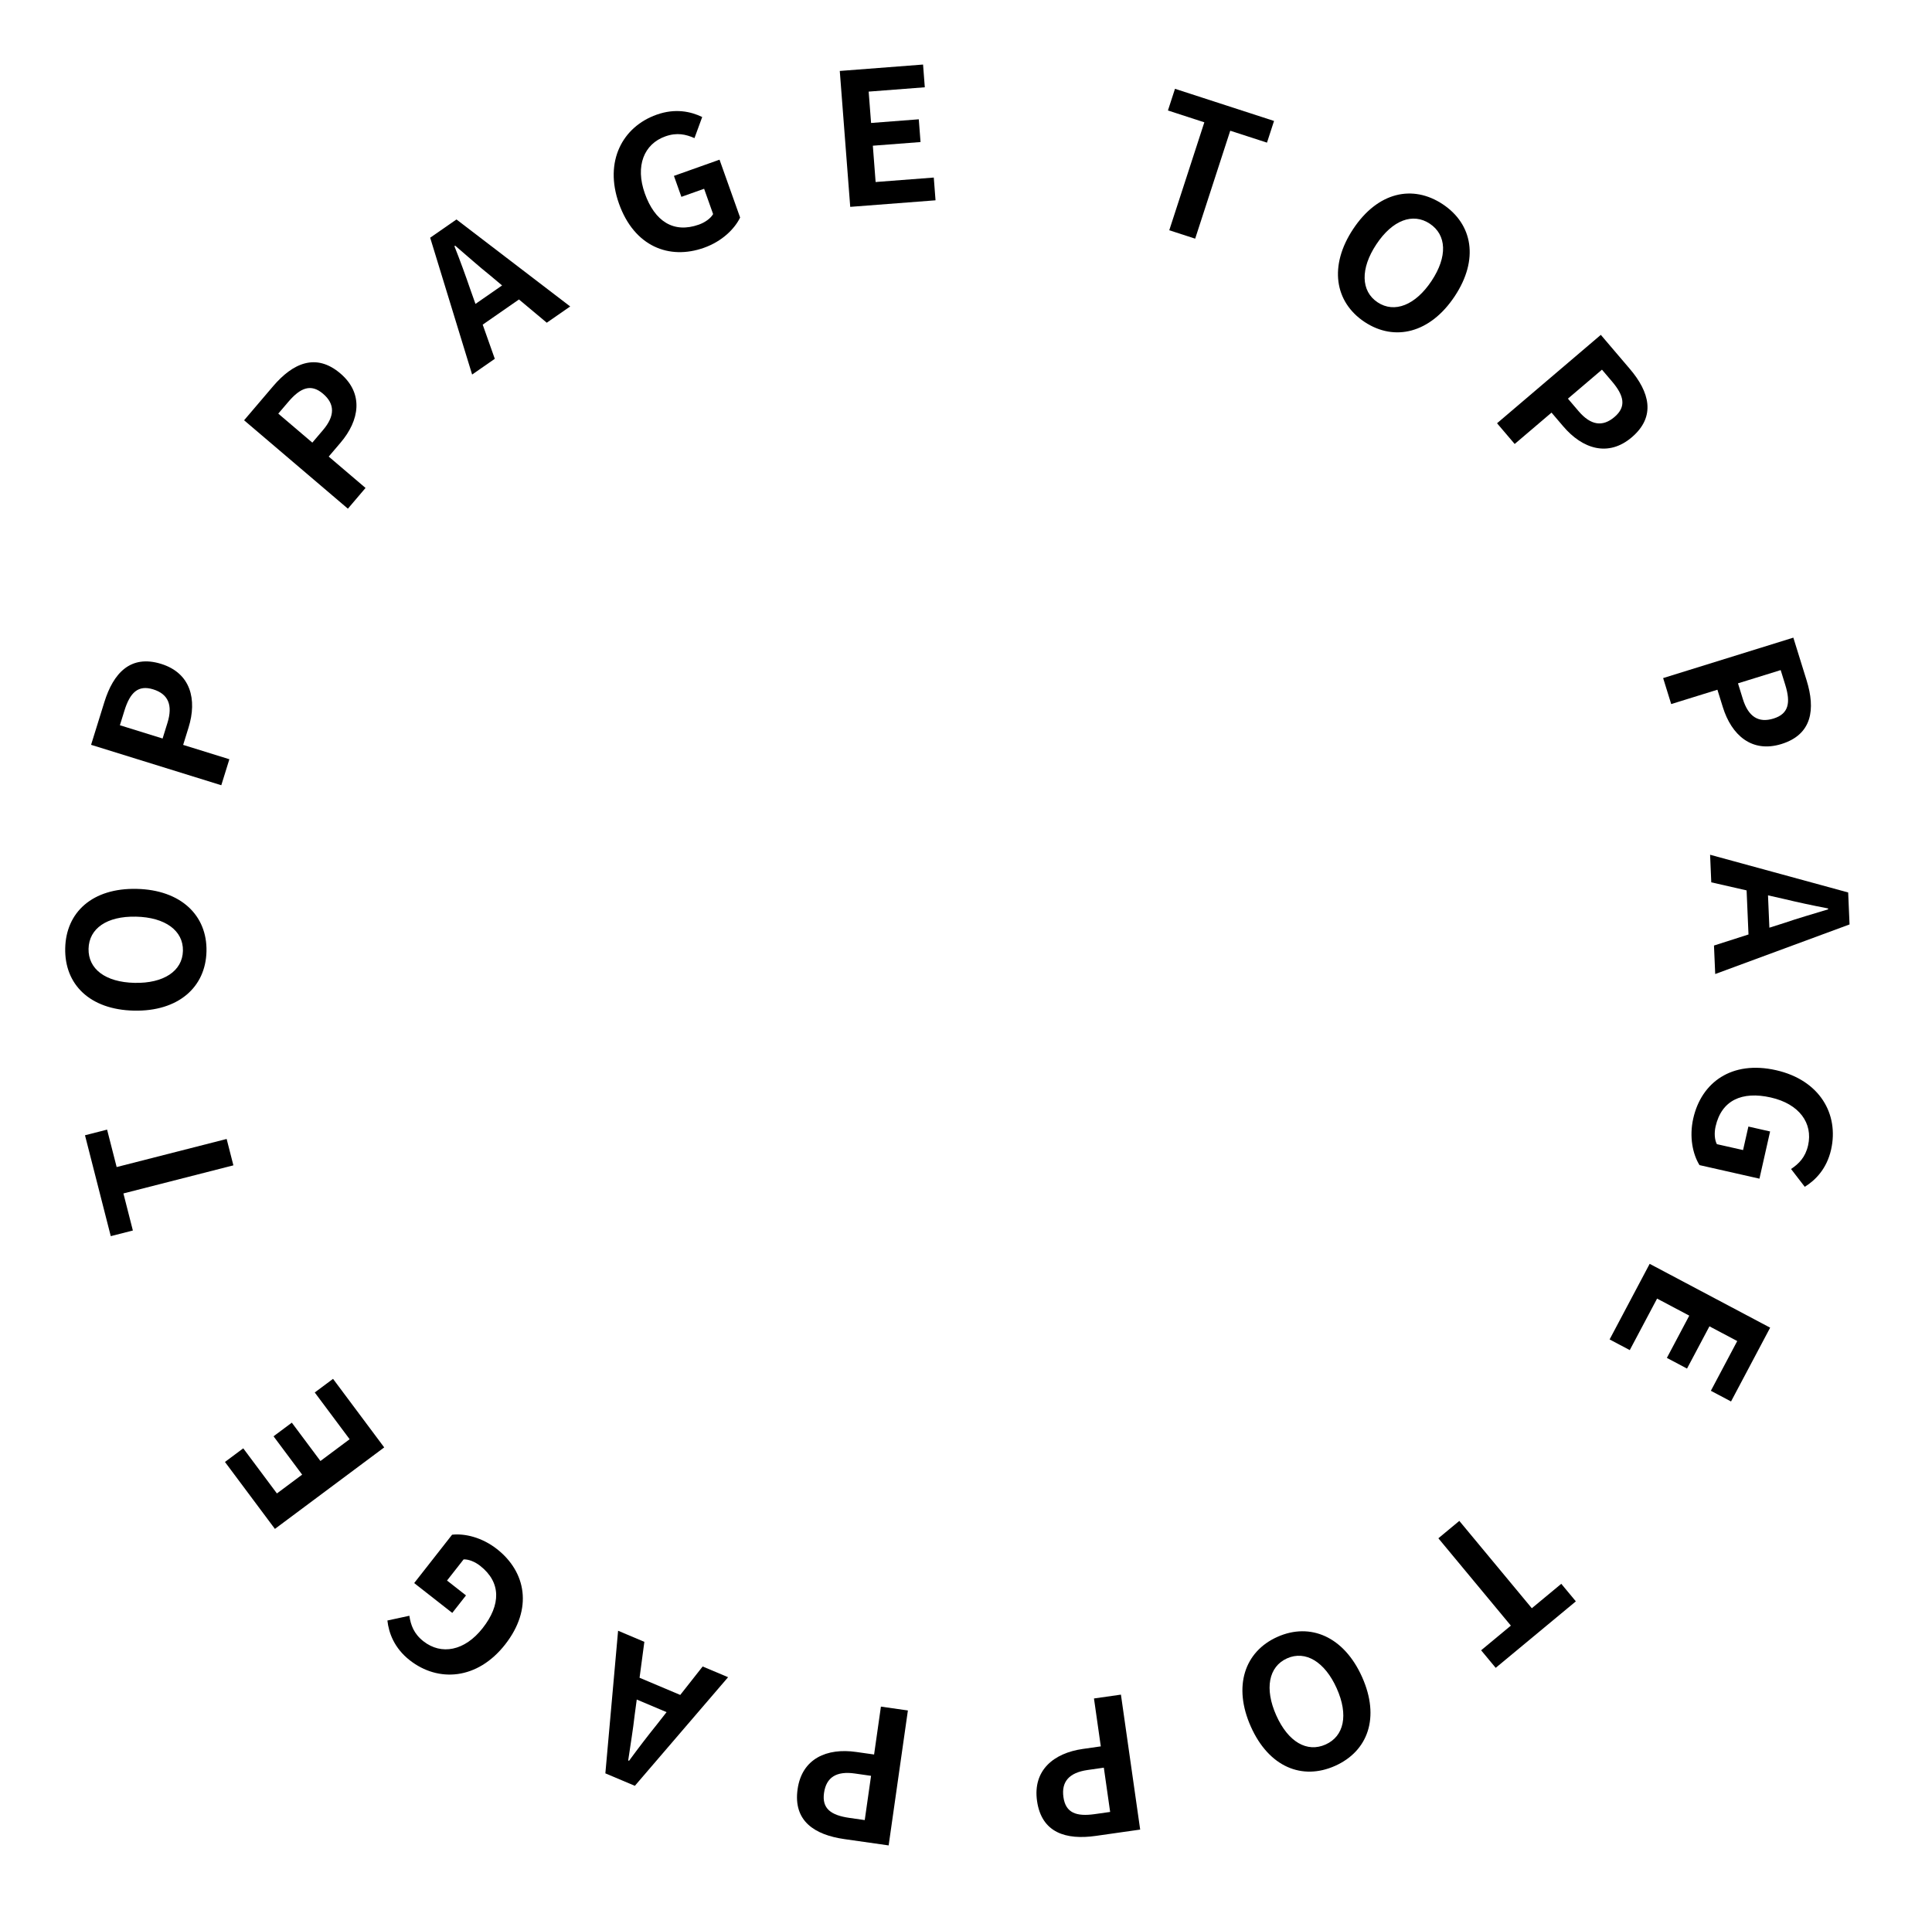 <svg width="105" height="104" viewBox="0 0 105 104" fill="none" xmlns="http://www.w3.org/2000/svg">
<path d="M49.342 92.982L48.296 100.318L45.89 99.975C44.267 99.743 43.101 98.991 43.348 97.259C43.587 95.586 44.951 95.012 46.525 95.237L47.505 95.376L47.876 92.773L49.342 92.982ZM47.34 96.535L46.459 96.409C45.449 96.265 44.904 96.622 44.784 97.463C44.662 98.315 45.156 98.678 46.166 98.822L46.997 98.941L47.34 96.535Z" fill="black"/>
<path d="M35.709 93.734L36.227 93.073L34.606 92.388L34.494 93.22C34.406 94.019 34.259 94.88 34.141 95.698L34.187 95.718C34.678 95.046 35.207 94.357 35.709 93.734ZM39.57 91.174L34.503 97.078L32.9 96.401L33.592 88.648L35.019 89.252L34.759 91.204L36.97 92.138L38.188 90.591L39.57 91.174Z" fill="black"/>
<path d="M27.008 84.208C28.59 85.448 28.976 87.453 27.452 89.397C25.946 91.317 23.821 91.468 22.27 90.253C21.428 89.593 21.13 88.774 21.054 88.092L22.248 87.834C22.323 88.337 22.487 88.809 23.014 89.222C23.982 89.981 25.252 89.756 26.232 88.505C27.226 87.238 27.242 86.018 26.093 85.117C25.817 84.901 25.472 84.758 25.196 84.77L24.295 85.919L25.326 86.727L24.58 87.679L22.51 86.057L24.57 83.428C25.266 83.351 26.198 83.573 27.008 84.208Z" fill="black"/>
<path d="M20.881 78.682L14.941 83.112L12.226 79.473L13.22 78.732L15.05 81.185L16.421 80.162L14.866 78.078L15.86 77.337L17.415 79.421L19.002 78.237L17.106 75.696L18.1 74.955L20.881 78.682Z" fill="black"/>
<path d="M12.684 63.349L6.707 64.876L7.221 66.891L6.02 67.198L4.619 61.714L5.82 61.407L6.34 63.442L12.318 61.915L12.684 63.349Z" fill="black"/>
<path d="M11.222 51.714C11.179 53.674 9.68 54.991 7.28 54.939C4.871 54.886 3.501 53.505 3.544 51.546C3.587 49.586 5.026 48.267 7.425 48.32C9.825 48.373 11.265 49.755 11.222 51.714ZM9.942 51.686C9.966 50.587 8.972 49.864 7.392 49.83C5.803 49.795 4.838 50.474 4.813 51.574C4.789 52.673 5.724 53.394 7.313 53.429C8.893 53.464 9.918 52.786 9.942 51.686Z" fill="black"/>
<path d="M12.027 42.686L4.95 40.489L5.671 38.168C6.157 36.602 7.085 35.571 8.756 36.089C10.37 36.59 10.719 38.029 10.248 39.547L9.954 40.493L12.466 41.273L12.027 42.686ZM8.837 40.146L9.101 39.296C9.403 38.322 9.138 37.726 8.326 37.474C7.505 37.219 7.068 37.649 6.765 38.623L6.516 39.425L8.837 40.146Z" fill="black"/>
<path d="M18.907 27.652L13.266 22.846L14.842 20.996C15.906 19.748 17.165 19.165 18.497 20.3C19.783 21.396 19.538 22.856 18.507 24.066L17.865 24.82L19.866 26.525L18.907 27.652ZM16.974 24.061L17.551 23.383C18.213 22.607 18.203 21.955 17.556 21.404C16.902 20.846 16.331 21.069 15.669 21.846L15.124 22.485L16.974 24.061Z" fill="black"/>
<path d="M25.56 15.73L25.841 16.521L27.287 15.517L26.644 14.977C26.016 14.476 25.367 13.892 24.738 13.354L24.697 13.383C25.003 14.157 25.301 14.972 25.56 15.73ZM25.659 20.361L23.379 12.922L24.808 11.93L30.989 16.659L29.716 17.543L28.205 16.279L26.234 17.648L26.891 19.505L25.659 20.361Z" fill="black"/>
<path d="M38.261 13.469C36.368 14.143 34.468 13.397 33.64 11.07C32.822 8.771 33.831 6.894 35.687 6.234C36.695 5.875 37.546 6.06 38.163 6.361L37.743 7.508C37.277 7.303 36.791 7.189 36.16 7.414C35.001 7.826 34.513 9.019 35.045 10.517C35.585 12.034 36.608 12.699 37.983 12.21C38.313 12.092 38.618 11.878 38.756 11.638L38.267 10.262L37.032 10.701L36.627 9.561L39.105 8.68L40.224 11.826C39.917 12.456 39.232 13.124 38.261 13.469Z" fill="black"/>
<path d="M46.208 11.245L45.64 3.857L50.166 3.509L50.261 4.745L47.21 4.98L47.341 6.685L49.934 6.485L50.029 7.722L47.437 7.921L47.588 9.895L50.749 9.652L50.844 10.889L46.208 11.245Z" fill="black"/>
<path d="M63.547 12.517L65.453 6.649L63.475 6.006L63.858 4.827L69.241 6.575L68.858 7.754L66.861 7.106L64.955 12.974L63.547 12.517Z" fill="black"/>
<path d="M74.161 17.501C72.528 16.417 72.216 14.445 73.544 12.446C74.877 10.438 76.776 10.018 78.409 11.102C80.042 12.186 80.386 14.108 79.059 16.107C77.732 18.107 75.794 18.585 74.161 17.501ZM74.869 16.434C75.785 17.043 76.927 16.588 77.801 15.272C78.68 13.947 78.623 12.769 77.706 12.16C76.79 11.552 75.681 11.956 74.802 13.281C73.928 14.597 73.953 15.826 74.869 16.434Z" fill="black"/>
<path d="M81.361 23.009L87.001 18.203L88.577 20.053C89.641 21.301 90.016 22.636 88.684 23.771C87.398 24.867 85.996 24.393 84.964 23.183L84.322 22.43L82.32 24.135L81.361 23.009ZM85.213 21.671L85.79 22.348C86.452 23.125 87.097 23.219 87.744 22.668C88.398 22.11 88.269 21.511 87.607 20.734L87.063 20.095L85.213 21.671Z" fill="black"/>
<path d="M90.388 36.861L97.464 34.663L98.185 36.984C98.671 38.55 98.491 39.926 96.819 40.445C95.205 40.946 94.103 39.958 93.632 38.44L93.338 37.494L90.826 38.274L90.388 36.861ZM94.456 37.147L94.719 37.997C95.022 38.971 95.578 39.312 96.389 39.06C97.211 38.805 97.328 38.203 97.025 37.229L96.776 36.427L94.456 37.147Z" fill="black"/>
<path d="M96.906 48.857L96.087 48.672L96.162 50.43L96.962 50.176C97.722 49.913 98.562 49.677 99.353 49.433L99.351 49.383C98.533 49.228 97.684 49.044 96.906 48.857ZM92.94 46.465L100.444 48.515L100.519 50.253L93.218 52.949L93.151 51.4L95.027 50.799L94.924 48.402L93.004 47.964L92.94 46.465Z" fill="black"/>
<path d="M92.025 60.799C92.468 58.839 94.114 57.632 96.523 58.176C98.903 58.714 99.95 60.57 99.516 62.492C99.28 63.536 98.668 64.156 98.085 64.516L97.34 63.548C97.763 63.264 98.118 62.914 98.266 62.261C98.537 61.061 97.79 60.011 96.239 59.66C94.669 59.305 93.56 59.813 93.238 61.237C93.161 61.579 93.179 61.952 93.308 62.197L94.732 62.518L95.021 61.24L96.201 61.507L95.622 64.073L92.364 63.336C91.996 62.741 91.798 61.804 92.025 60.799Z" fill="black"/>
<path d="M89.656 68.703L96.204 72.173L94.078 76.185L92.982 75.604L94.415 72.9L92.904 72.1L91.686 74.397L90.591 73.816L91.808 71.519L90.059 70.592L88.574 73.393L87.479 72.812L89.656 68.703Z" fill="black"/>
<path d="M79.311 82.677L83.251 87.425L84.852 86.097L85.644 87.051L81.288 90.665L80.496 89.711L82.112 88.37L78.172 83.622L79.311 82.677Z" fill="black"/>
<path d="M69.424 88.982C71.214 88.182 73.046 88.972 74.026 91.163C75.01 93.363 74.35 95.192 72.561 95.993C70.772 96.793 68.963 96.057 67.983 93.866C67.003 91.676 67.635 89.782 69.424 88.982ZM69.947 90.15C68.943 90.6 68.717 91.807 69.362 93.25C70.011 94.701 71.038 95.282 72.042 94.833C73.046 94.384 73.297 93.231 72.648 91.78C72.003 90.337 70.951 89.701 69.947 90.15Z" fill="black"/>
<path d="M60.92 92.121L61.966 99.457L59.56 99.8C57.937 100.032 56.608 99.635 56.361 97.903C56.122 96.23 57.272 95.298 58.846 95.074L59.826 94.934L59.455 92.33L60.92 92.121ZM59.991 96.092L59.11 96.218C58.1 96.362 57.676 96.856 57.796 97.698C57.917 98.549 58.493 98.76 59.503 98.616L60.334 98.498L59.991 96.092Z" fill="black"/>
</svg>
